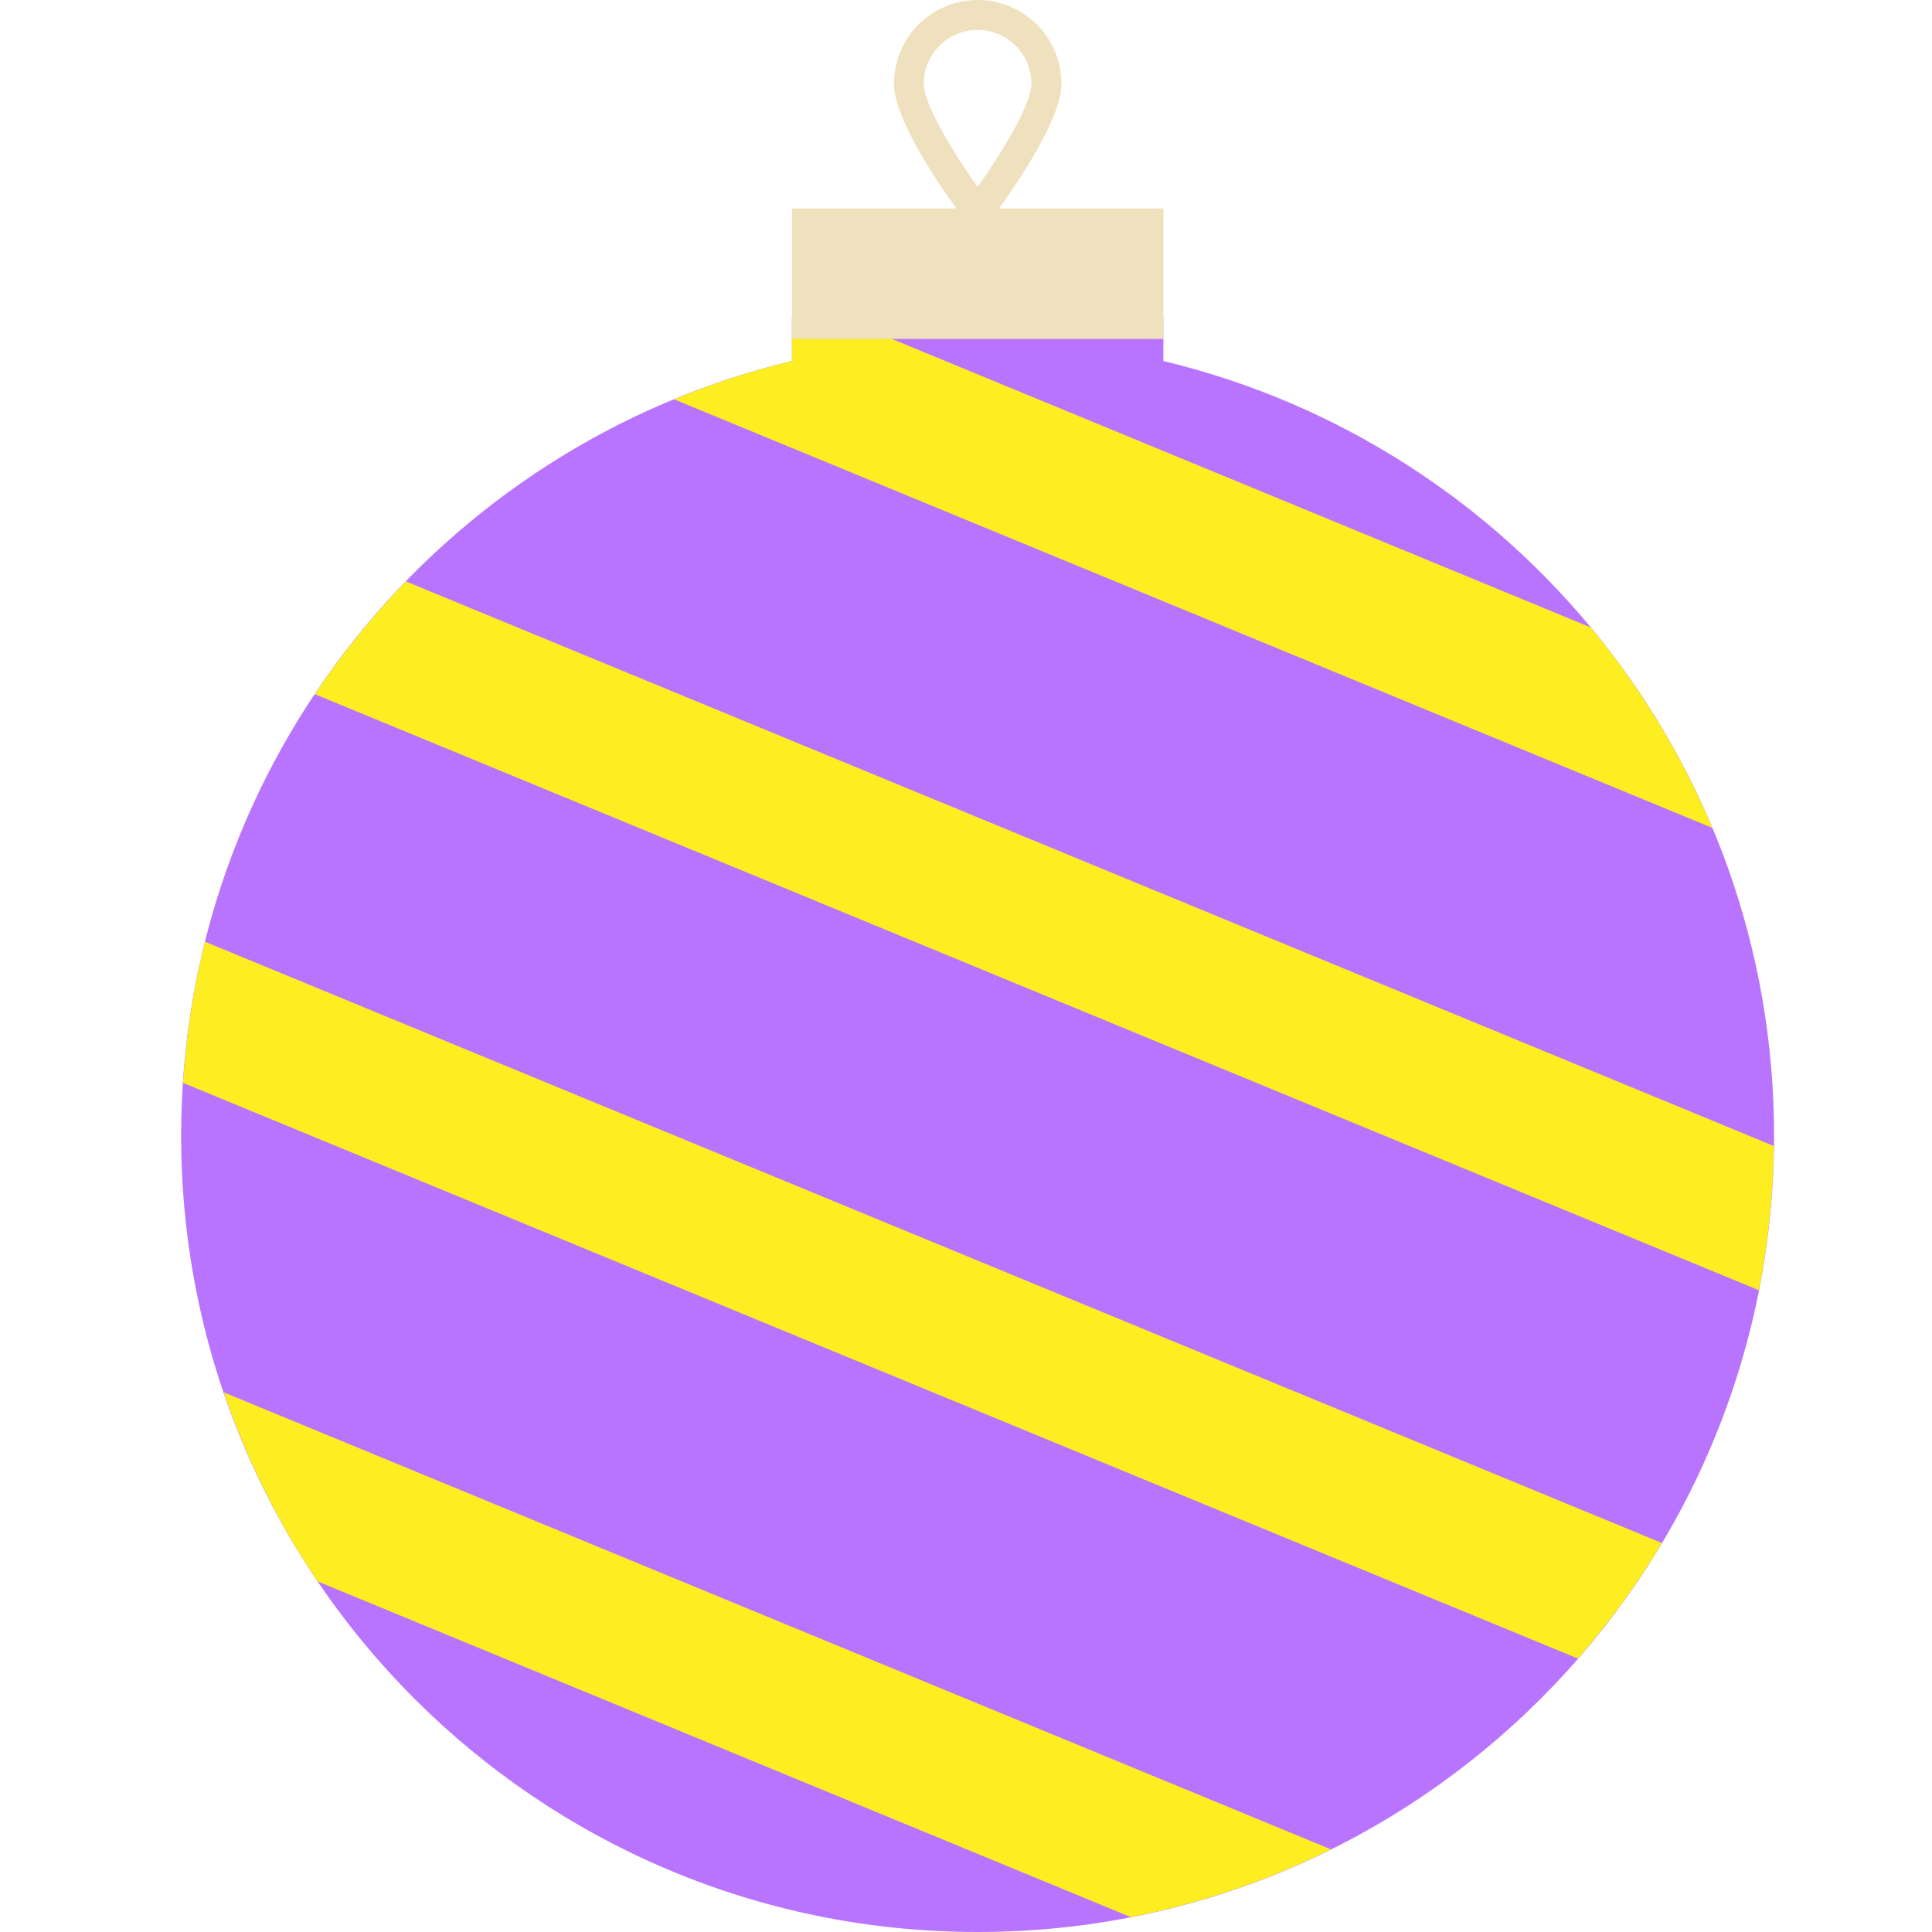 <svg width="64" height="64" viewBox="0 0 64 64" fill="none" xmlns="http://www.w3.org/2000/svg">
<path d="M26.234 11.96V10.5H38.538V11.96C50.141 14.734 58.768 25.165 58.768 37.616C58.768 52.186 46.954 64 32.384 64C17.814 64 6 52.186 6 37.616C6.003 25.161 14.63 14.731 26.234 11.96Z" fill="#B974FF"/>
<path d="M56.722 27.424L22.329 13.228C23.586 12.71 24.889 12.283 26.234 11.96V10.5H27.782L52.691 20.783C54.344 22.773 55.707 25.007 56.722 27.424Z" fill="#FCEE21"/>
<path d="M33.095 6.903C33.782 5.951 35.161 3.905 35.161 2.774C35.161 1.247 33.918 0 32.388 0C30.857 0 29.614 1.243 29.614 2.774C29.614 3.905 30.99 5.951 31.68 6.903H26.237V11.229H38.541V6.903H33.095ZM32.384 0.991C33.368 0.991 34.167 1.79 34.167 2.774C34.167 3.453 33.193 5.051 32.384 6.192C31.575 5.051 30.601 3.453 30.601 2.774C30.601 1.793 31.403 0.991 32.384 0.991Z" fill="#EFE1BD"/>
<path d="M37.459 63.506L10.522 52.386C9.222 50.467 8.175 48.362 7.412 46.123L44.086 61.261C42.016 62.287 39.795 63.051 37.459 63.506Z" fill="#FCEE21"/>
<path d="M52.271 54.942L6.063 35.871C6.168 34.271 6.413 32.705 6.791 31.196L55.051 51.114C54.242 52.473 53.307 53.752 52.271 54.942Z" fill="#FCEE21"/>
<path d="M58.267 42.741L10.427 22.994C11.32 21.659 12.333 20.409 13.446 19.26L58.761 37.963C58.74 39.595 58.572 41.193 58.267 42.741Z" fill="#FCEE21"/>
</svg>

